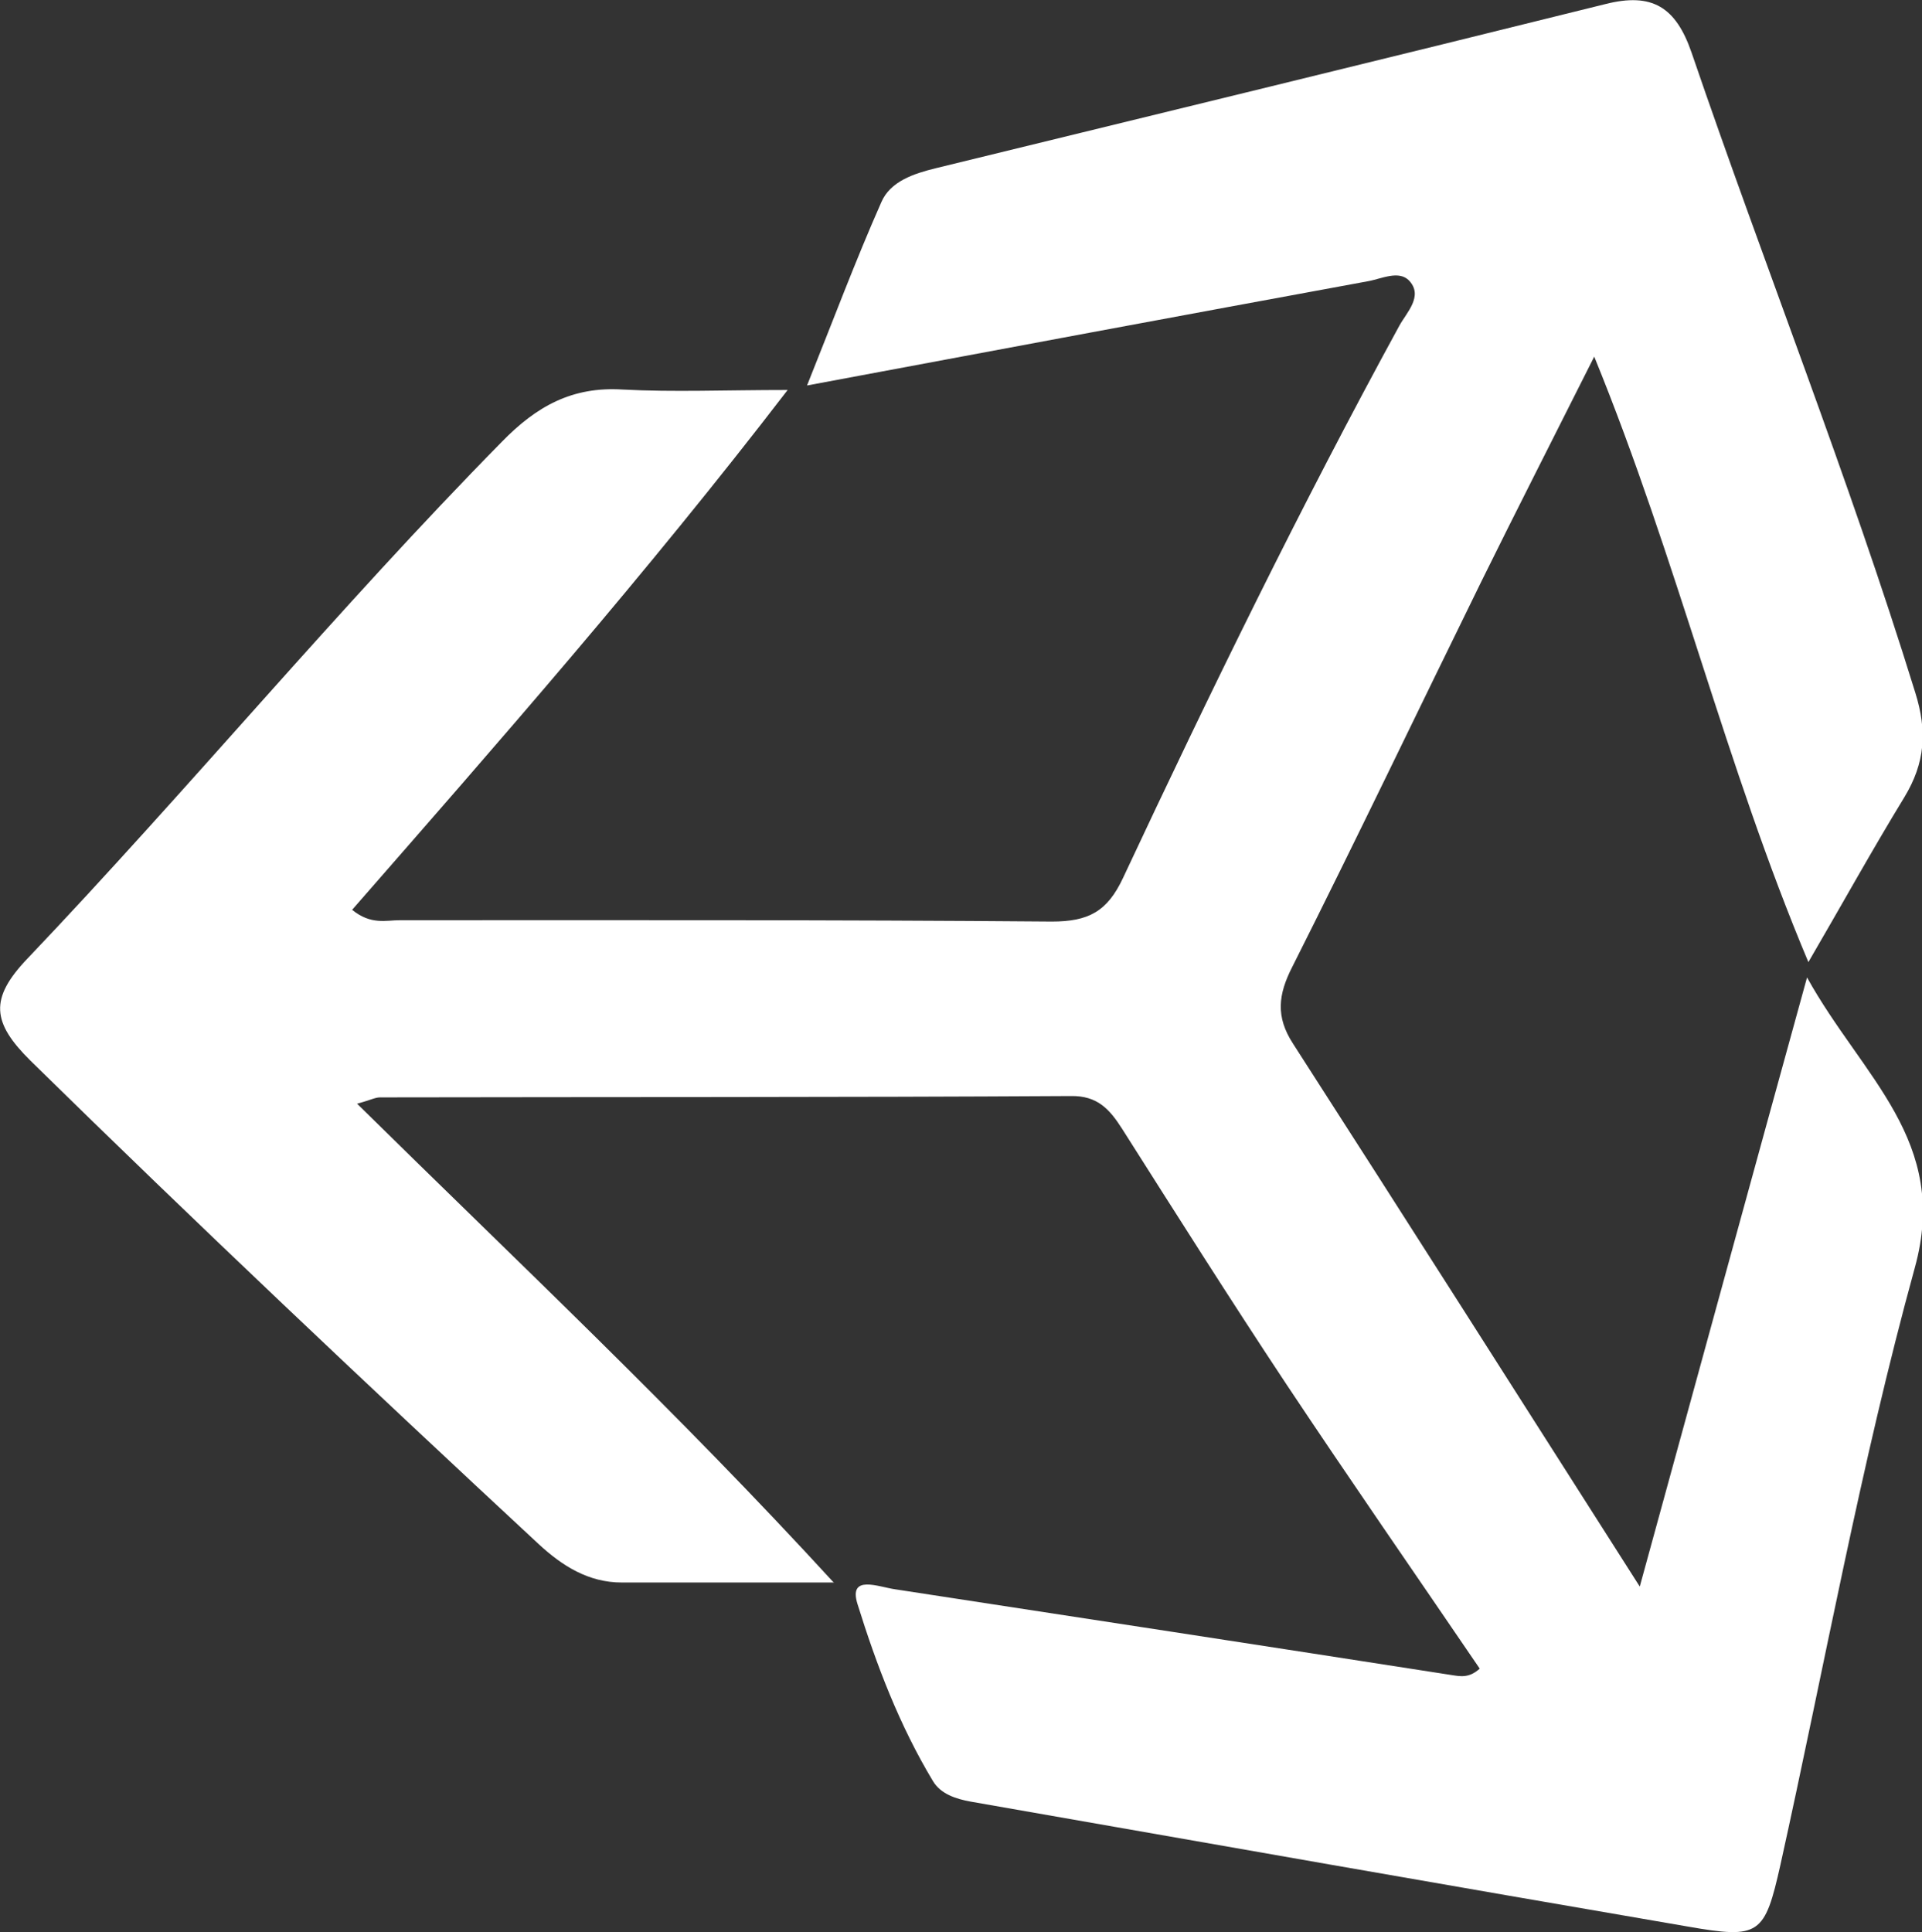 <?xml version="1.0" encoding="UTF-8"?>
<svg id="_Слой_2" data-name="Слой 2" xmlns="http://www.w3.org/2000/svg" viewBox="0 0 42.63 42.86">
  <rect x="0" y="0" width="42.63" height="42.86" fill="#333333" stroke="none"/>
  <defs>
    <style>
      .cls-1 {
        fill: #fff;
      }
    </style>
  </defs>
  <g id="_Слой_1-2" data-name="Слой 1">
    <path class="cls-1" d="m18.48,35.1c-1.76,0-3.23,0-4.69,0-.74,0-1.32-.37-1.84-.85-3.8-3.53-7.57-7.09-11.27-10.72-.86-.85-.92-1.38-.07-2.27,3.58-3.76,6.88-7.76,10.52-11.46.77-.79,1.56-1.23,2.68-1.16,1.13.06,2.27.01,3.66.01-3.15,4.1-6.41,7.81-9.66,11.53.42.34.75.23,1.06.23,4.82,0,9.64-.01,14.46.03.81,0,1.23-.22,1.58-.97,1.94-4.14,3.94-8.24,6.13-12.25.16-.29.53-.65.22-.99-.23-.25-.63-.04-.93.01-4.08.75-8.16,1.51-12.43,2.31.57-1.42,1.07-2.76,1.65-4.07.2-.46.72-.63,1.21-.75,4.95-1.21,9.9-2.41,14.85-3.64,1.03-.26,1.56.06,1.91,1.08,1.62,4.74,3.48,9.4,4.96,14.19.27.86.22,1.56-.24,2.32-.72,1.18-1.39,2.39-2.13,3.66-1.84-4.37-2.9-8.9-4.75-13.43-.92,1.83-1.72,3.4-2.5,4.98-1.4,2.85-2.77,5.72-4.2,8.56-.31.61-.37,1.1.02,1.7,2.51,3.9,5,7.82,7.69,12.04,1.26-4.59,2.43-8.87,3.71-13.51,1.23,2.22,3.17,3.62,2.39,6.44-1.2,4.36-2,8.82-2.98,13.24-.35,1.56-.46,1.65-2.06,1.37-5.3-.91-10.6-1.84-15.9-2.77-.33-.06-.67-.17-.84-.46-.74-1.23-1.25-2.57-1.67-3.92-.21-.67.47-.38.83-.33,4.11.63,8.22,1.26,12.33,1.9.2.03.4.08.64-.14-1.43-2.1-2.88-4.19-4.29-6.31-1.24-1.87-2.44-3.77-3.64-5.66-.28-.44-.55-.74-1.14-.73-5.11.03-10.21.02-15.32.03-.11,0-.21.06-.51.14,3.55,3.5,7.1,6.83,10.58,10.63Z"/>
  </g>
</svg>